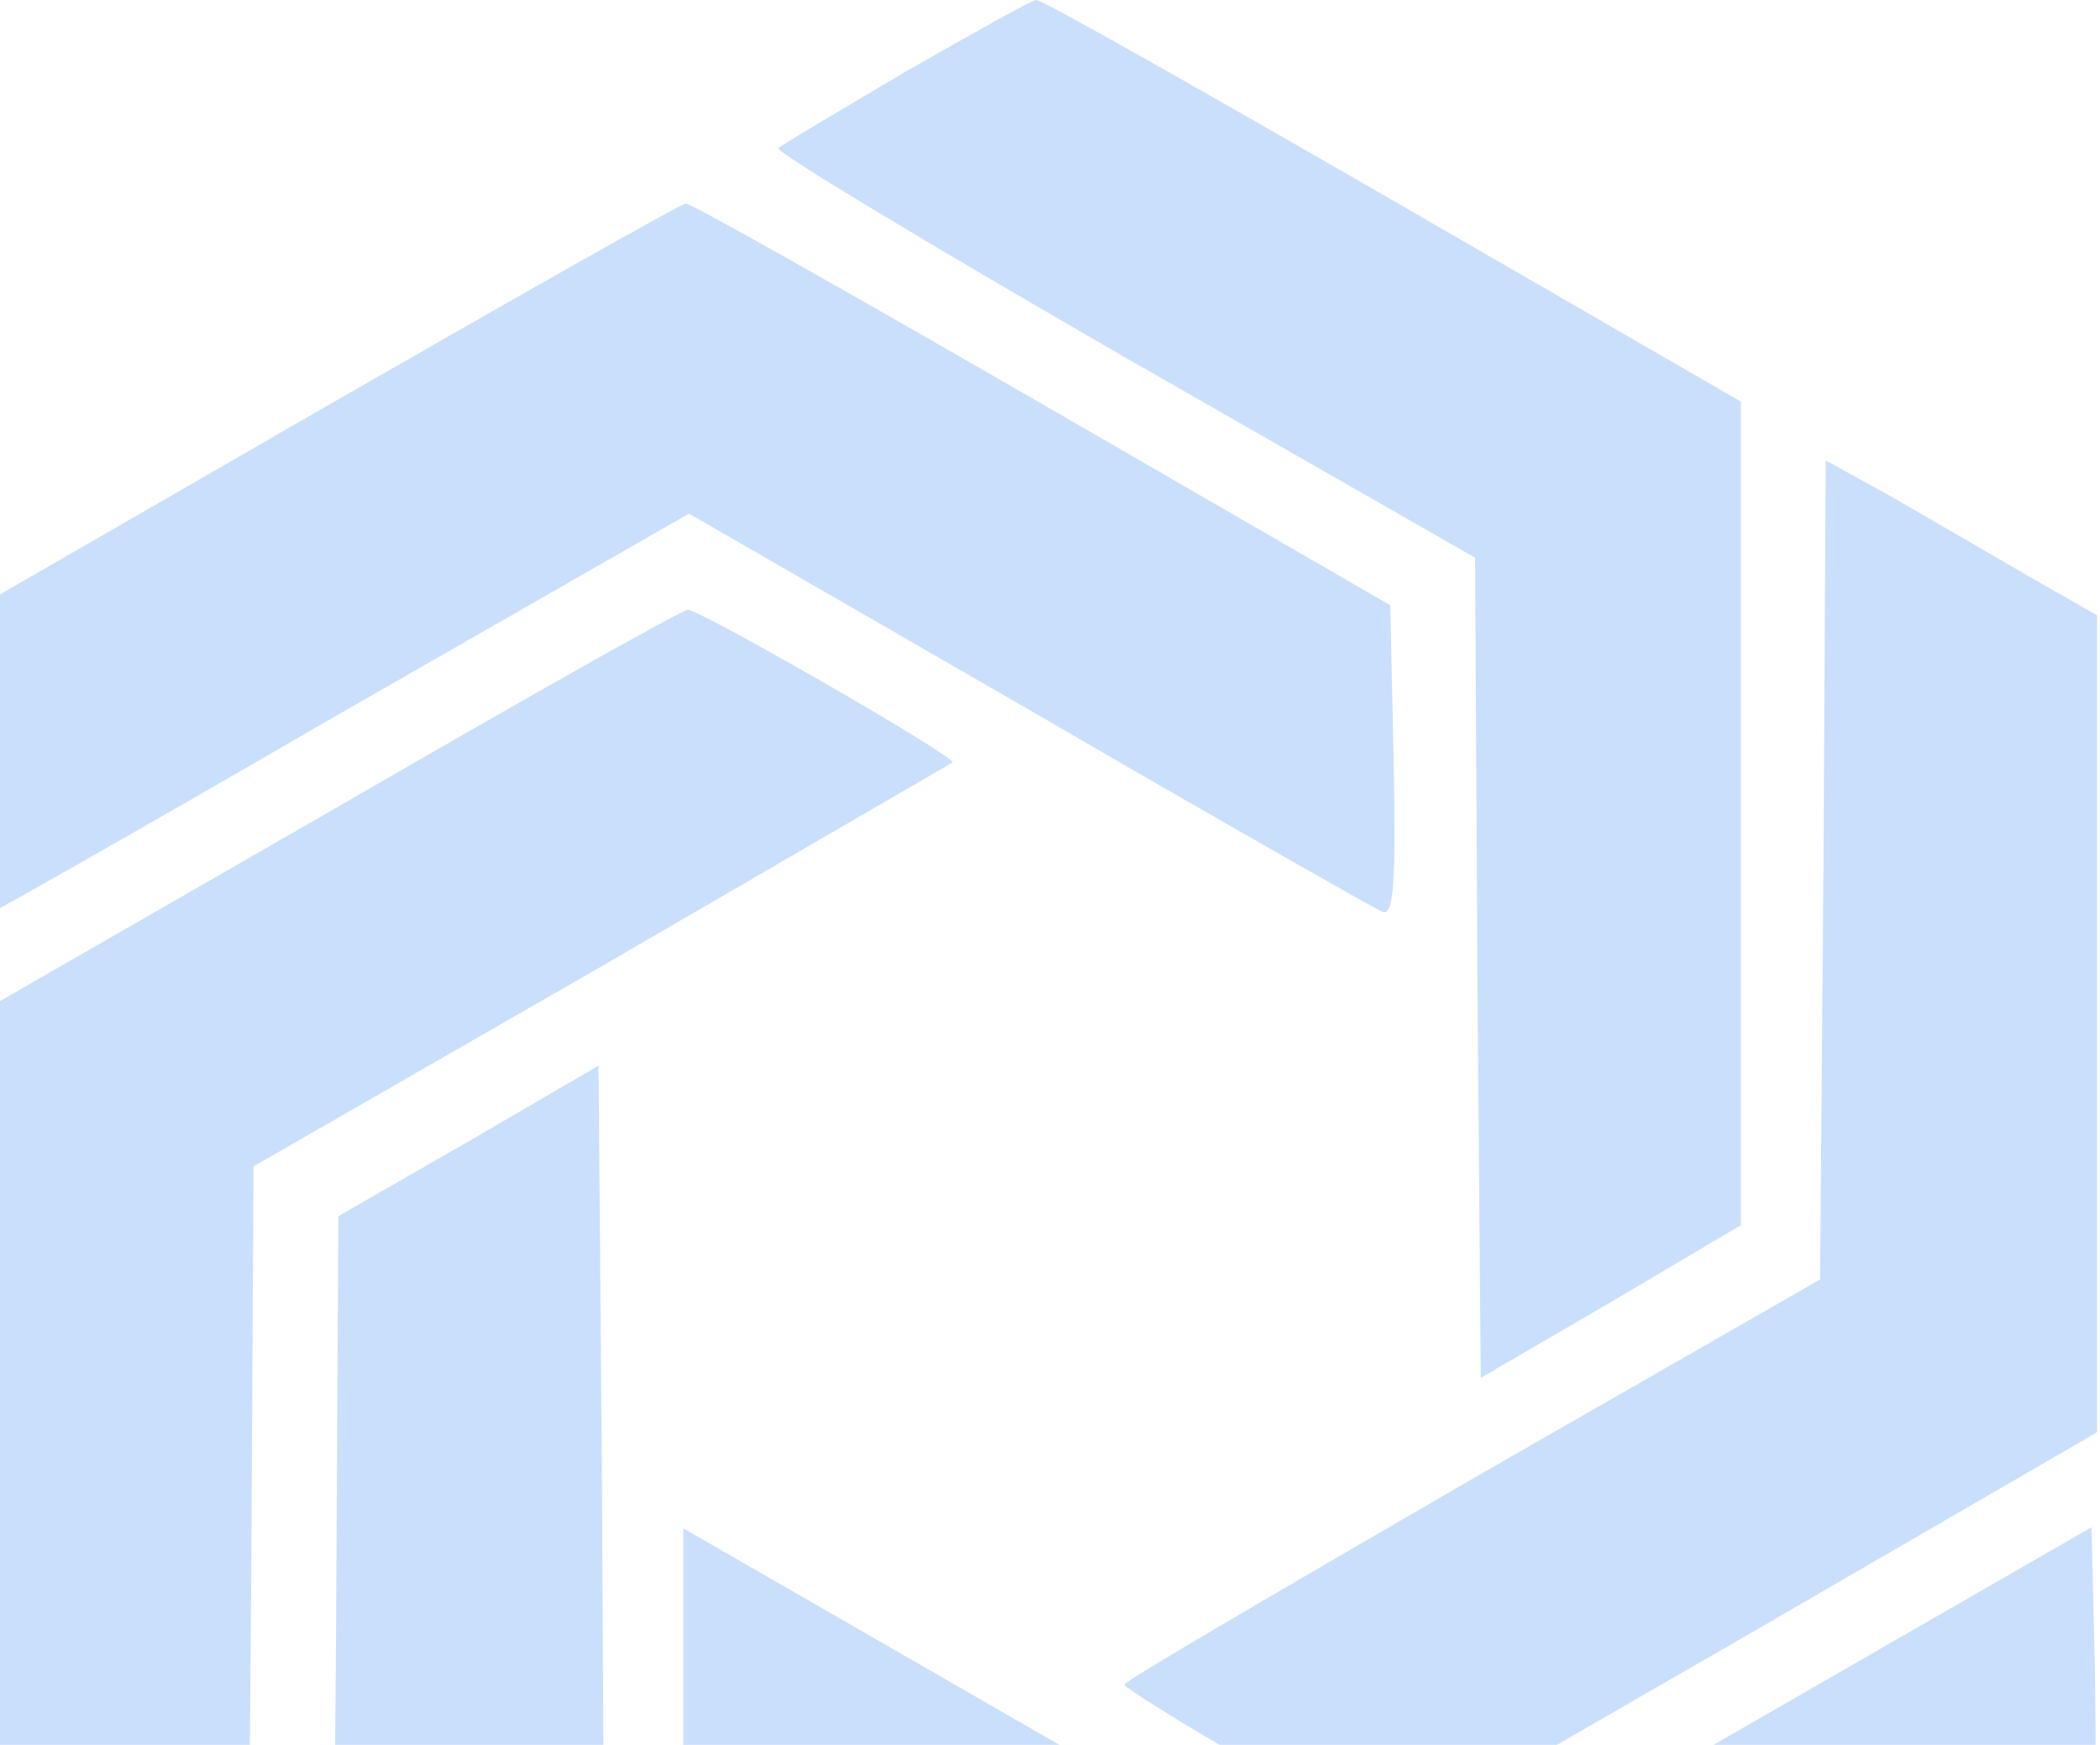 <svg width="703" height="584" viewBox="0 0 703 584" fill="none" xmlns="http://www.w3.org/2000/svg">
<path d="M303.349 23.858C281.009 37.11 261.699 48.469 260.563 49.605C259.427 50.741 311.679 82.168 376.048 119.275L493.805 186.673L494.562 324.119L495.698 461.186L539.241 435.817L582.785 410.07V272.245V134.42L466.164 67.023C401.795 29.916 348.407 -0.375 346.892 0.003C345.378 0.003 326.067 10.984 303.349 23.858Z" fill="#CADFFB"/>
<path d="M110.621 135.177L-5.621 202.197L-6 254.07C-6 282.847 -5.243 306.323 -4.485 306.323C-3.728 306.323 49.66 276.031 113.65 238.925L230.65 171.906L344.241 237.41C406.717 273.76 460.105 304.051 462.756 305.187C466.542 306.701 467.299 296.099 466.542 254.828L465.406 202.575L348.785 135.177C284.416 98.071 231.028 67.78 229.514 68.158C227.999 68.158 174.611 98.449 110.621 135.177Z" fill="#CADFFB"/>
<path d="M610.424 291.177L609.289 428.244L493.046 494.885C429.056 531.991 376.425 562.661 376.425 563.797C376.425 564.933 396.115 577.049 420.347 591.059L464.27 616.807L583.162 548.273L702.055 479.361V342.672V205.983L678.201 192.352C665.327 184.779 644.881 173.041 633.143 166.226L611.182 154.109L610.424 291.177Z" fill="#CADFFB"/>
<path d="M110.621 271.487L-6 338.507V476.71L-5.621 614.913L38.679 639.904L82.98 664.894L84.116 527.826L84.874 390.38L201.494 323.361C265.484 286.254 318.115 255.585 318.873 255.206C320.766 253.691 234.436 204.09 230.271 204.09C228.378 204.09 174.611 234.381 110.621 271.487Z" fill="#CADFFB"/>
<path d="M156.814 382.05L113.271 407.04L112.513 545.244L111.377 683.068L229.513 750.845L347.27 819L366.58 808.398C431.706 772.049 438.143 767.884 430.57 762.961C426.784 760.311 373.775 729.641 313.192 694.428L202.251 630.059L201.494 493.37L200.358 356.681L156.814 382.05Z" fill="#CADFFB"/>
<path d="M228.756 563.418V615.671L343.862 682.311C407.474 719.039 460.862 749.709 462.376 750.088C467.299 751.602 698.647 616.428 700.541 611.127C701.677 608.855 701.677 585.379 701.298 558.875L700.162 511.166L582.405 578.943L464.27 647.098L346.513 579.321L228.756 511.545V563.418Z" fill="#CADFFB"/>
</svg>
